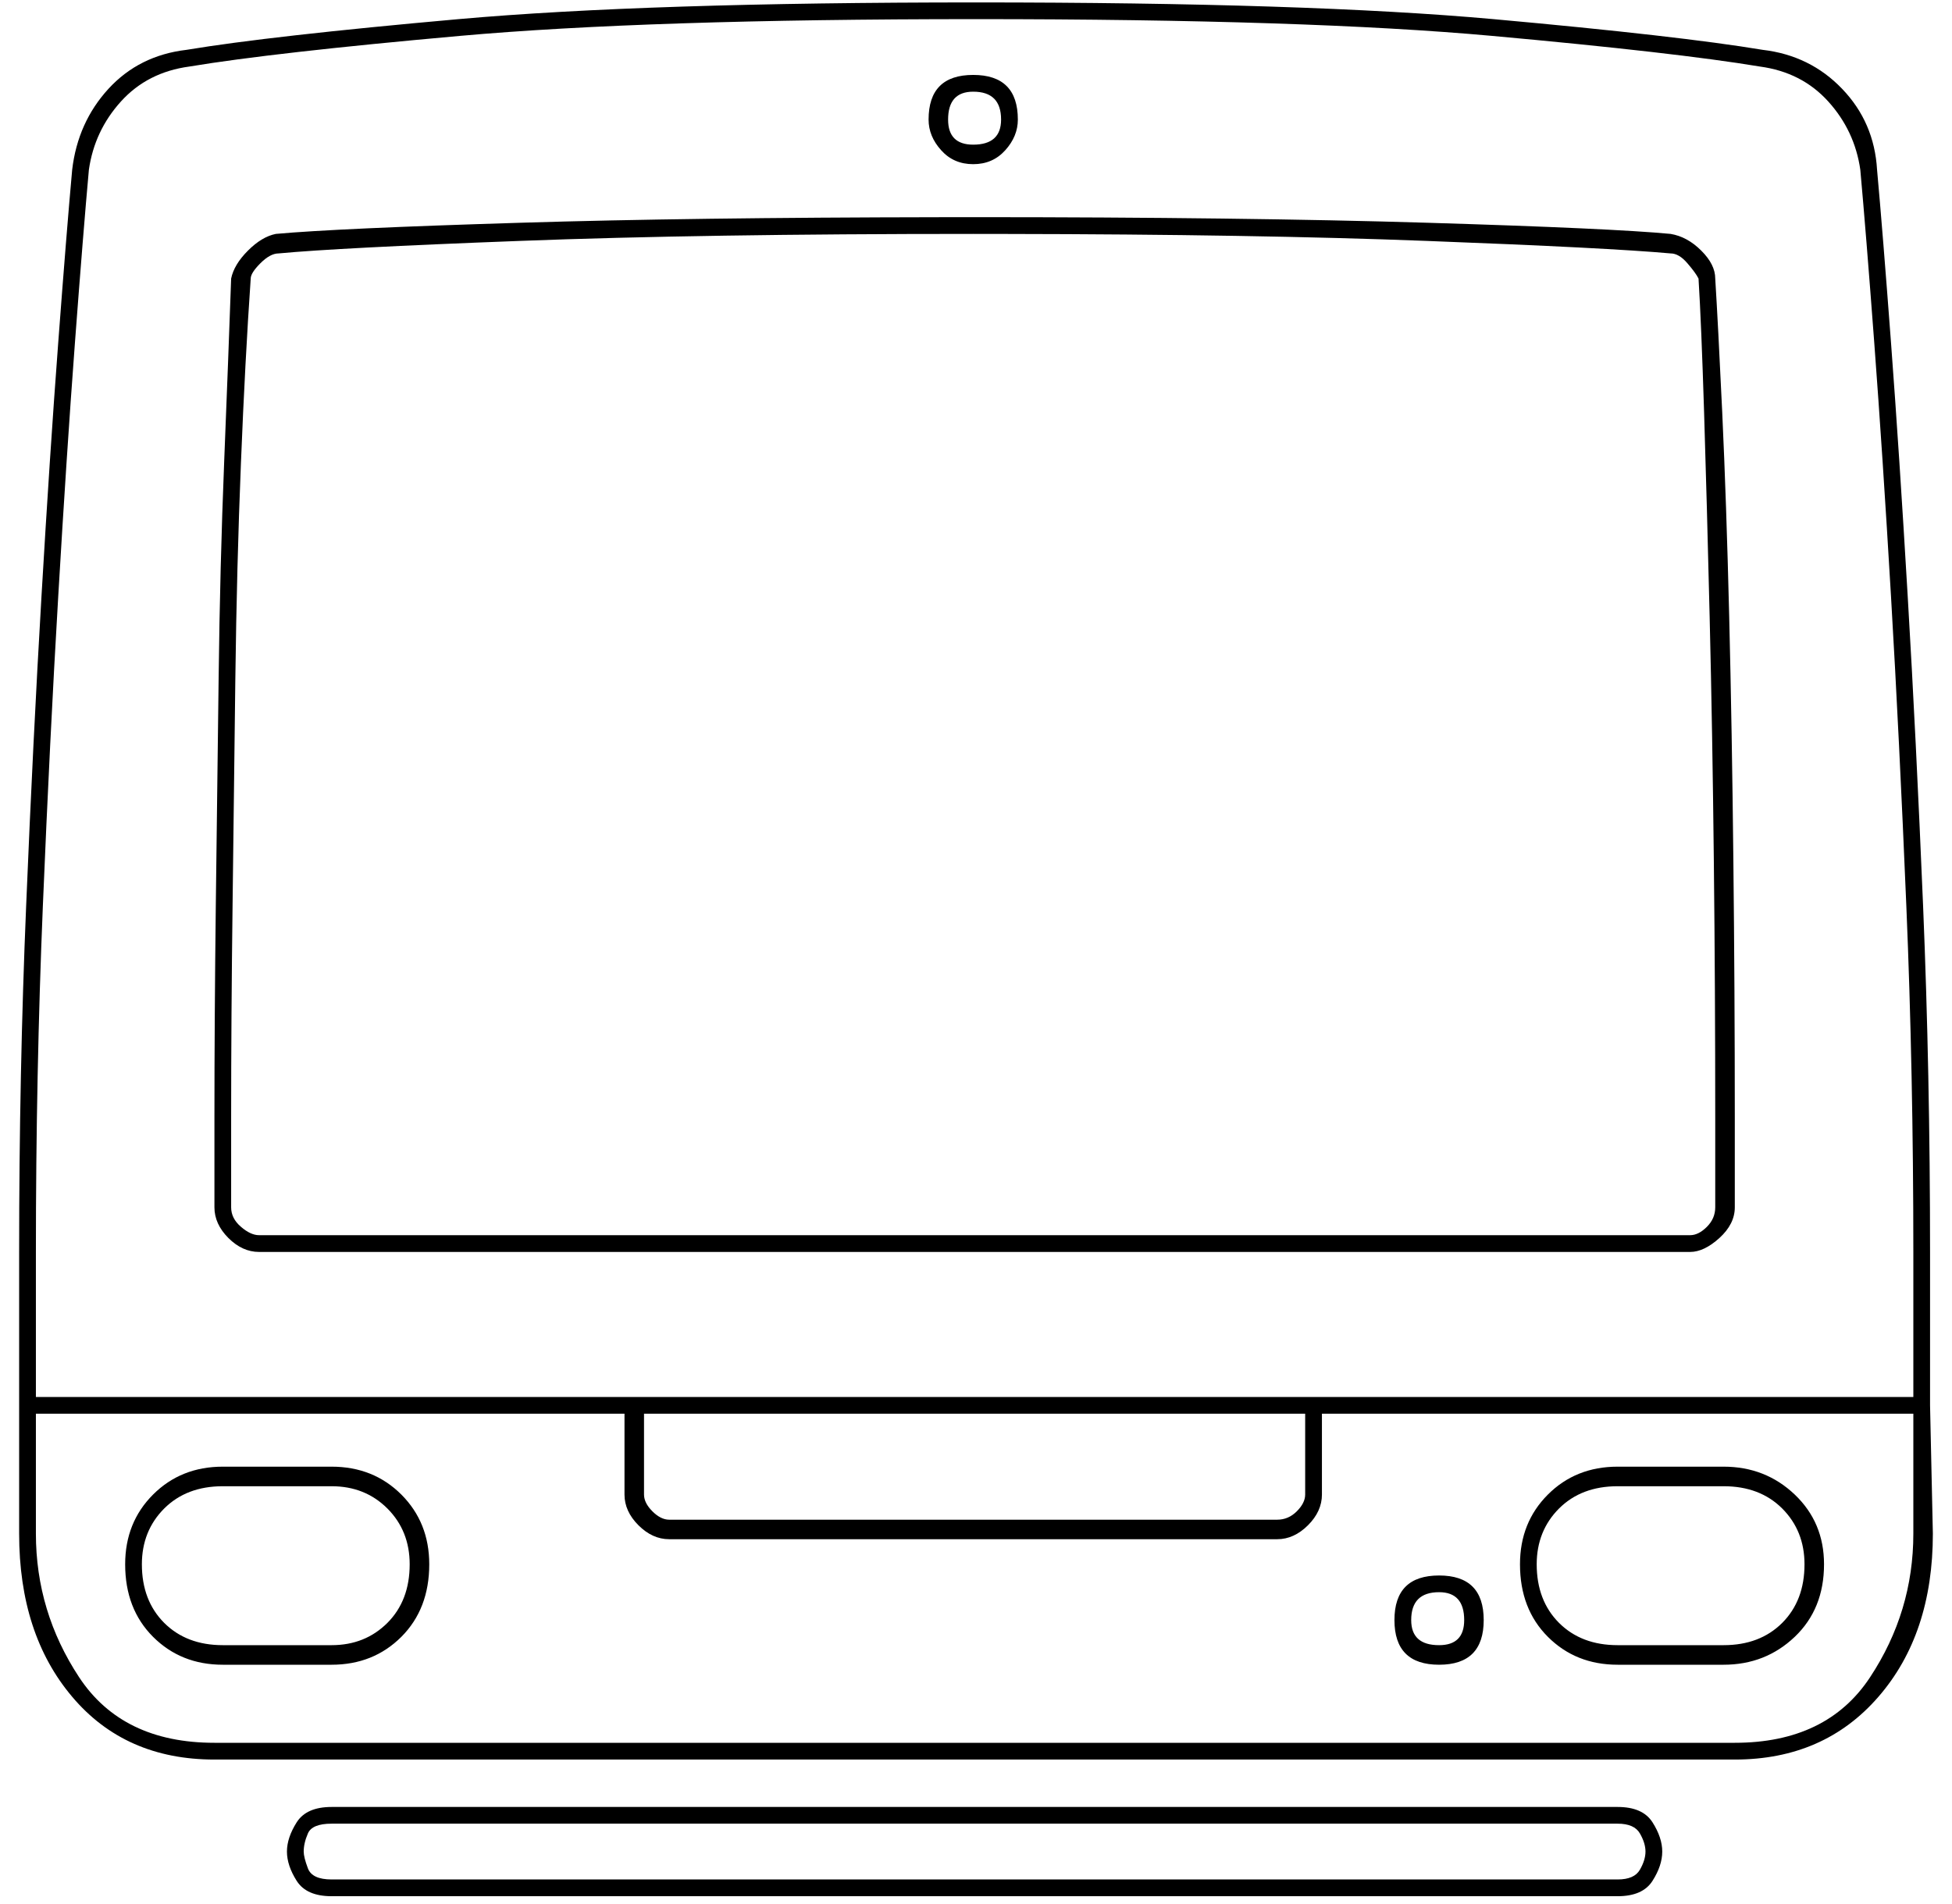 <?xml version="1.0" encoding="UTF-8"?>
<svg width="41px" height="40px" viewBox="0 0 41 40" version="1.1" xmlns="http://www.w3.org/2000/svg" xmlns:xlink="http://www.w3.org/1999/xlink">
    <title>21</title>
    <g id="Page-1" stroke="none" stroke-width="1" fill="none" fill-rule="evenodd">
        <path d="M36.438,36.965 C37.688,36.965 38.693,36.525 39.455,35.646 C40.217,34.768 40.598,33.625 40.598,32.219 L40.598,32.219 L40.539,29.523 L40.539,26.301 C40.539,23.801 40.49,21.379 40.393,19.035 C40.295,16.691 40.188,14.523 40.07,12.531 C39.953,10.539 39.836,8.762 39.719,7.199 C39.602,5.637 39.504,4.426 39.426,3.566 C39.387,2.902 39.143,2.336 38.693,1.867 C38.244,1.398 37.688,1.125 37.023,1.047 C35.852,0.852 33.967,0.637 31.369,0.402 C28.771,0.168 25.148,0.051 20.5,0.051 C15.891,0.051 12.268,0.168 9.631,0.402 C6.994,0.637 5.09,0.852 3.918,1.047 C3.254,1.125 2.707,1.398 2.277,1.867 C1.848,2.336 1.594,2.902 1.516,3.566 C1.438,4.426 1.34,5.637 1.223,7.199 C1.105,8.762 0.988,10.539 0.871,12.531 C0.754,14.523 0.646,16.691 0.549,19.035 C0.451,21.379 0.402,23.801 0.402,26.301 L0.402,26.301 L0.402,32.219 C0.402,33.625 0.773,34.768 1.516,35.646 C2.258,36.525 3.254,36.965 4.504,36.965 L4.504,36.965 L36.438,36.965 Z M40.188,29.348 L0.754,29.348 L0.754,26.301 C0.754,23.801 0.803,21.379 0.9,19.035 C0.998,16.691 1.105,14.523 1.223,12.531 C1.34,10.539 1.457,8.762 1.574,7.199 C1.691,5.637 1.789,4.426 1.867,3.566 C1.945,3.02 2.17,2.541 2.541,2.131 C2.912,1.721 3.391,1.477 3.977,1.398 C5.148,1.203 7.043,0.988 9.66,0.754 C12.277,0.52 15.891,0.402 20.5,0.402 C25.148,0.402 28.762,0.52 31.34,0.754 C33.918,0.988 35.793,1.203 36.965,1.398 C37.551,1.477 38.029,1.721 38.4,2.131 C38.771,2.541 38.996,3.02 39.074,3.566 C39.152,4.426 39.25,5.637 39.367,7.199 C39.484,8.762 39.602,10.539 39.719,12.531 C39.836,14.523 39.943,16.691 40.041,19.035 C40.139,21.379 40.188,23.801 40.188,26.301 L40.188,26.301 L40.188,29.348 Z M20.441,3.449 C20.715,3.449 20.939,3.352 21.115,3.156 C21.291,2.961 21.379,2.746 21.379,2.512 C21.379,1.887 21.066,1.574 20.441,1.574 C19.816,1.574 19.504,1.887 19.504,2.512 C19.504,2.746 19.592,2.961 19.768,3.156 C19.943,3.352 20.168,3.449 20.441,3.449 Z M20.441,3.039 C20.09,3.039 19.914,2.863 19.914,2.512 C19.914,2.121 20.09,1.926 20.441,1.926 C20.832,1.926 21.027,2.121 21.027,2.512 C21.027,2.863 20.832,3.039 20.441,3.039 Z M35.5,26.301 C35.695,26.301 35.9,26.203 36.115,26.008 C36.33,25.812 36.438,25.598 36.438,25.363 L36.438,25.363 L36.438,23.488 C36.438,21.73 36.428,19.934 36.408,18.098 C36.389,16.262 36.359,14.543 36.32,12.941 C36.281,11.34 36.232,9.914 36.174,8.664 C36.115,7.414 36.066,6.477 36.027,5.852 C36.027,5.656 35.93,5.461 35.734,5.266 C35.539,5.07 35.324,4.953 35.09,4.914 C34.27,4.836 32.57,4.758 29.992,4.68 C27.414,4.602 24.23,4.562 20.441,4.562 L19.738,4.563 C16.258,4.568 13.319,4.606 10.92,4.68 C8.361,4.758 6.652,4.836 5.793,4.914 C5.598,4.953 5.402,5.07 5.207,5.266 C5.012,5.461 4.895,5.656 4.855,5.852 C4.816,6.945 4.768,8.225 4.709,9.689 C4.65,11.154 4.611,12.678 4.592,14.26 L4.592,14.26 L4.533,19.006 C4.514,20.588 4.504,22.082 4.504,23.488 L4.504,23.488 L4.504,25.363 C4.504,25.598 4.602,25.812 4.797,26.008 C4.992,26.203 5.207,26.301 5.441,26.301 L5.441,26.301 L35.5,26.301 Z M35.5,25.949 L5.441,25.949 C5.324,25.949 5.197,25.891 5.061,25.773 C4.924,25.656 4.855,25.52 4.855,25.363 L4.855,25.363 L4.855,23.488 C4.855,22.082 4.865,20.588 4.885,19.006 C4.904,17.424 4.924,15.842 4.943,14.26 C4.963,12.678 5.002,11.164 5.061,9.719 C5.119,8.273 5.188,6.984 5.266,5.852 C5.266,5.773 5.334,5.666 5.471,5.529 C5.607,5.393 5.734,5.324 5.852,5.324 C6.672,5.246 8.361,5.158 10.92,5.061 C13.479,4.963 16.652,4.914 20.441,4.914 L21.145,4.915 C24.625,4.92 27.564,4.969 29.963,5.061 C32.521,5.158 34.23,5.246 35.09,5.324 C35.207,5.324 35.324,5.393 35.441,5.529 C35.559,5.666 35.637,5.773 35.676,5.852 C35.715,6.477 35.754,7.414 35.793,8.664 C35.832,9.914 35.871,11.35 35.91,12.971 C35.949,14.592 35.979,16.311 35.998,18.127 C36.018,19.943 36.027,21.73 36.027,23.488 L36.027,23.488 L36.027,25.363 C36.027,25.52 35.969,25.656 35.852,25.773 C35.734,25.891 35.617,25.949 35.5,25.949 L35.5,25.949 Z M36.438,36.613 L4.504,36.613 C3.215,36.613 2.268,36.154 1.662,35.236 C1.057,34.318 0.754,33.312 0.754,32.219 L0.754,32.219 L0.754,29.699 L13.117,29.699 L13.117,31.398 C13.117,31.633 13.215,31.848 13.41,32.043 C13.605,32.238 13.82,32.336 14.055,32.336 L14.055,32.336 L26.828,32.336 C27.062,32.336 27.277,32.238 27.473,32.043 C27.668,31.848 27.766,31.633 27.766,31.398 L27.766,31.398 L27.766,29.699 L40.188,29.699 L40.188,32.219 C40.188,33.312 39.885,34.318 39.279,35.236 C38.674,36.154 37.727,36.613 36.438,36.613 L36.438,36.613 Z M26.828,31.926 L14.055,31.926 C13.938,31.926 13.82,31.867 13.703,31.75 C13.586,31.633 13.527,31.516 13.527,31.398 L13.527,31.398 L13.527,29.699 L27.414,29.699 L27.414,31.398 C27.414,31.516 27.355,31.633 27.238,31.75 C27.121,31.867 26.984,31.926 26.828,31.926 L26.828,31.926 Z M6.965,34.973 C7.551,34.973 8.039,34.777 8.43,34.387 C8.82,33.996 9.016,33.488 9.016,32.863 C9.016,32.277 8.82,31.789 8.43,31.398 C8.039,31.008 7.551,30.812 6.965,30.812 L6.965,30.812 L4.68,30.812 C4.094,30.812 3.605,31.008 3.215,31.398 C2.824,31.789 2.629,32.277 2.629,32.863 C2.629,33.488 2.824,33.996 3.215,34.387 C3.605,34.777 4.094,34.973 4.68,34.973 L4.68,34.973 L6.965,34.973 Z M36.203,34.973 C36.789,34.973 37.287,34.777 37.697,34.387 C38.107,33.996 38.312,33.488 38.312,32.863 C38.312,32.277 38.107,31.789 37.697,31.398 C37.287,31.008 36.789,30.812 36.203,30.812 L36.203,30.812 L33.977,30.812 C33.391,30.812 32.902,31.008 32.512,31.398 C32.121,31.789 31.926,32.277 31.926,32.863 C31.926,33.488 32.121,33.996 32.512,34.387 C32.902,34.777 33.391,34.973 33.977,34.973 L33.977,34.973 L36.203,34.973 Z M6.965,34.562 L4.68,34.562 C4.172,34.562 3.762,34.406 3.449,34.094 C3.137,33.781 2.98,33.371 2.98,32.863 C2.98,32.395 3.137,32.004 3.449,31.691 C3.762,31.379 4.172,31.223 4.68,31.223 L4.68,31.223 L6.965,31.223 C7.434,31.223 7.824,31.379 8.137,31.691 C8.449,32.004 8.605,32.395 8.605,32.863 C8.605,33.371 8.449,33.781 8.137,34.094 C7.824,34.406 7.434,34.562 6.965,34.562 L6.965,34.562 Z M36.203,34.562 L33.977,34.562 C33.469,34.562 33.059,34.406 32.746,34.094 C32.434,33.781 32.277,33.371 32.277,32.863 C32.277,32.395 32.434,32.004 32.746,31.691 C33.059,31.379 33.469,31.223 33.977,31.223 L33.977,31.223 L36.203,31.223 C36.711,31.223 37.121,31.379 37.434,31.691 C37.746,32.004 37.902,32.395 37.902,32.863 C37.902,33.371 37.746,33.781 37.434,34.094 C37.121,34.406 36.711,34.562 36.203,34.562 L36.203,34.562 Z M30.227,34.973 C30.852,34.973 31.164,34.66 31.164,34.035 C31.164,33.41 30.852,33.098 30.227,33.098 C29.602,33.098 29.289,33.41 29.289,34.035 C29.289,34.66 29.602,34.973 30.227,34.973 Z M30.227,34.562 C29.836,34.562 29.641,34.387 29.641,34.035 C29.641,33.645 29.836,33.449 30.227,33.449 C30.578,33.449 30.754,33.645 30.754,34.035 C30.754,34.387 30.578,34.562 30.227,34.562 Z M33.977,39.836 C34.328,39.836 34.572,39.729 34.709,39.514 C34.846,39.299 34.914,39.094 34.914,38.898 C34.914,38.703 34.846,38.498 34.709,38.283 C34.572,38.068 34.328,37.961 33.977,37.961 L33.977,37.961 L6.965,37.961 C6.613,37.961 6.369,38.068 6.232,38.283 C6.096,38.498 6.027,38.703 6.027,38.898 C6.027,39.094 6.096,39.299 6.232,39.514 C6.369,39.729 6.613,39.836 6.965,39.836 L6.965,39.836 L33.977,39.836 Z M33.977,39.484 L6.965,39.484 C6.691,39.484 6.525,39.406 6.467,39.25 C6.408,39.094 6.379,38.977 6.379,38.898 C6.379,38.781 6.408,38.654 6.467,38.518 C6.525,38.381 6.691,38.312 6.965,38.312 L6.965,38.312 L33.977,38.312 C34.211,38.312 34.367,38.381 34.445,38.518 C34.523,38.654 34.562,38.781 34.562,38.898 C34.562,39.016 34.523,39.143 34.445,39.279 C34.367,39.416 34.211,39.484 33.977,39.484 L33.977,39.484 Z" id="21" fill="currentColor" fill-rule="nonzero"></path>
    </g>
</svg>